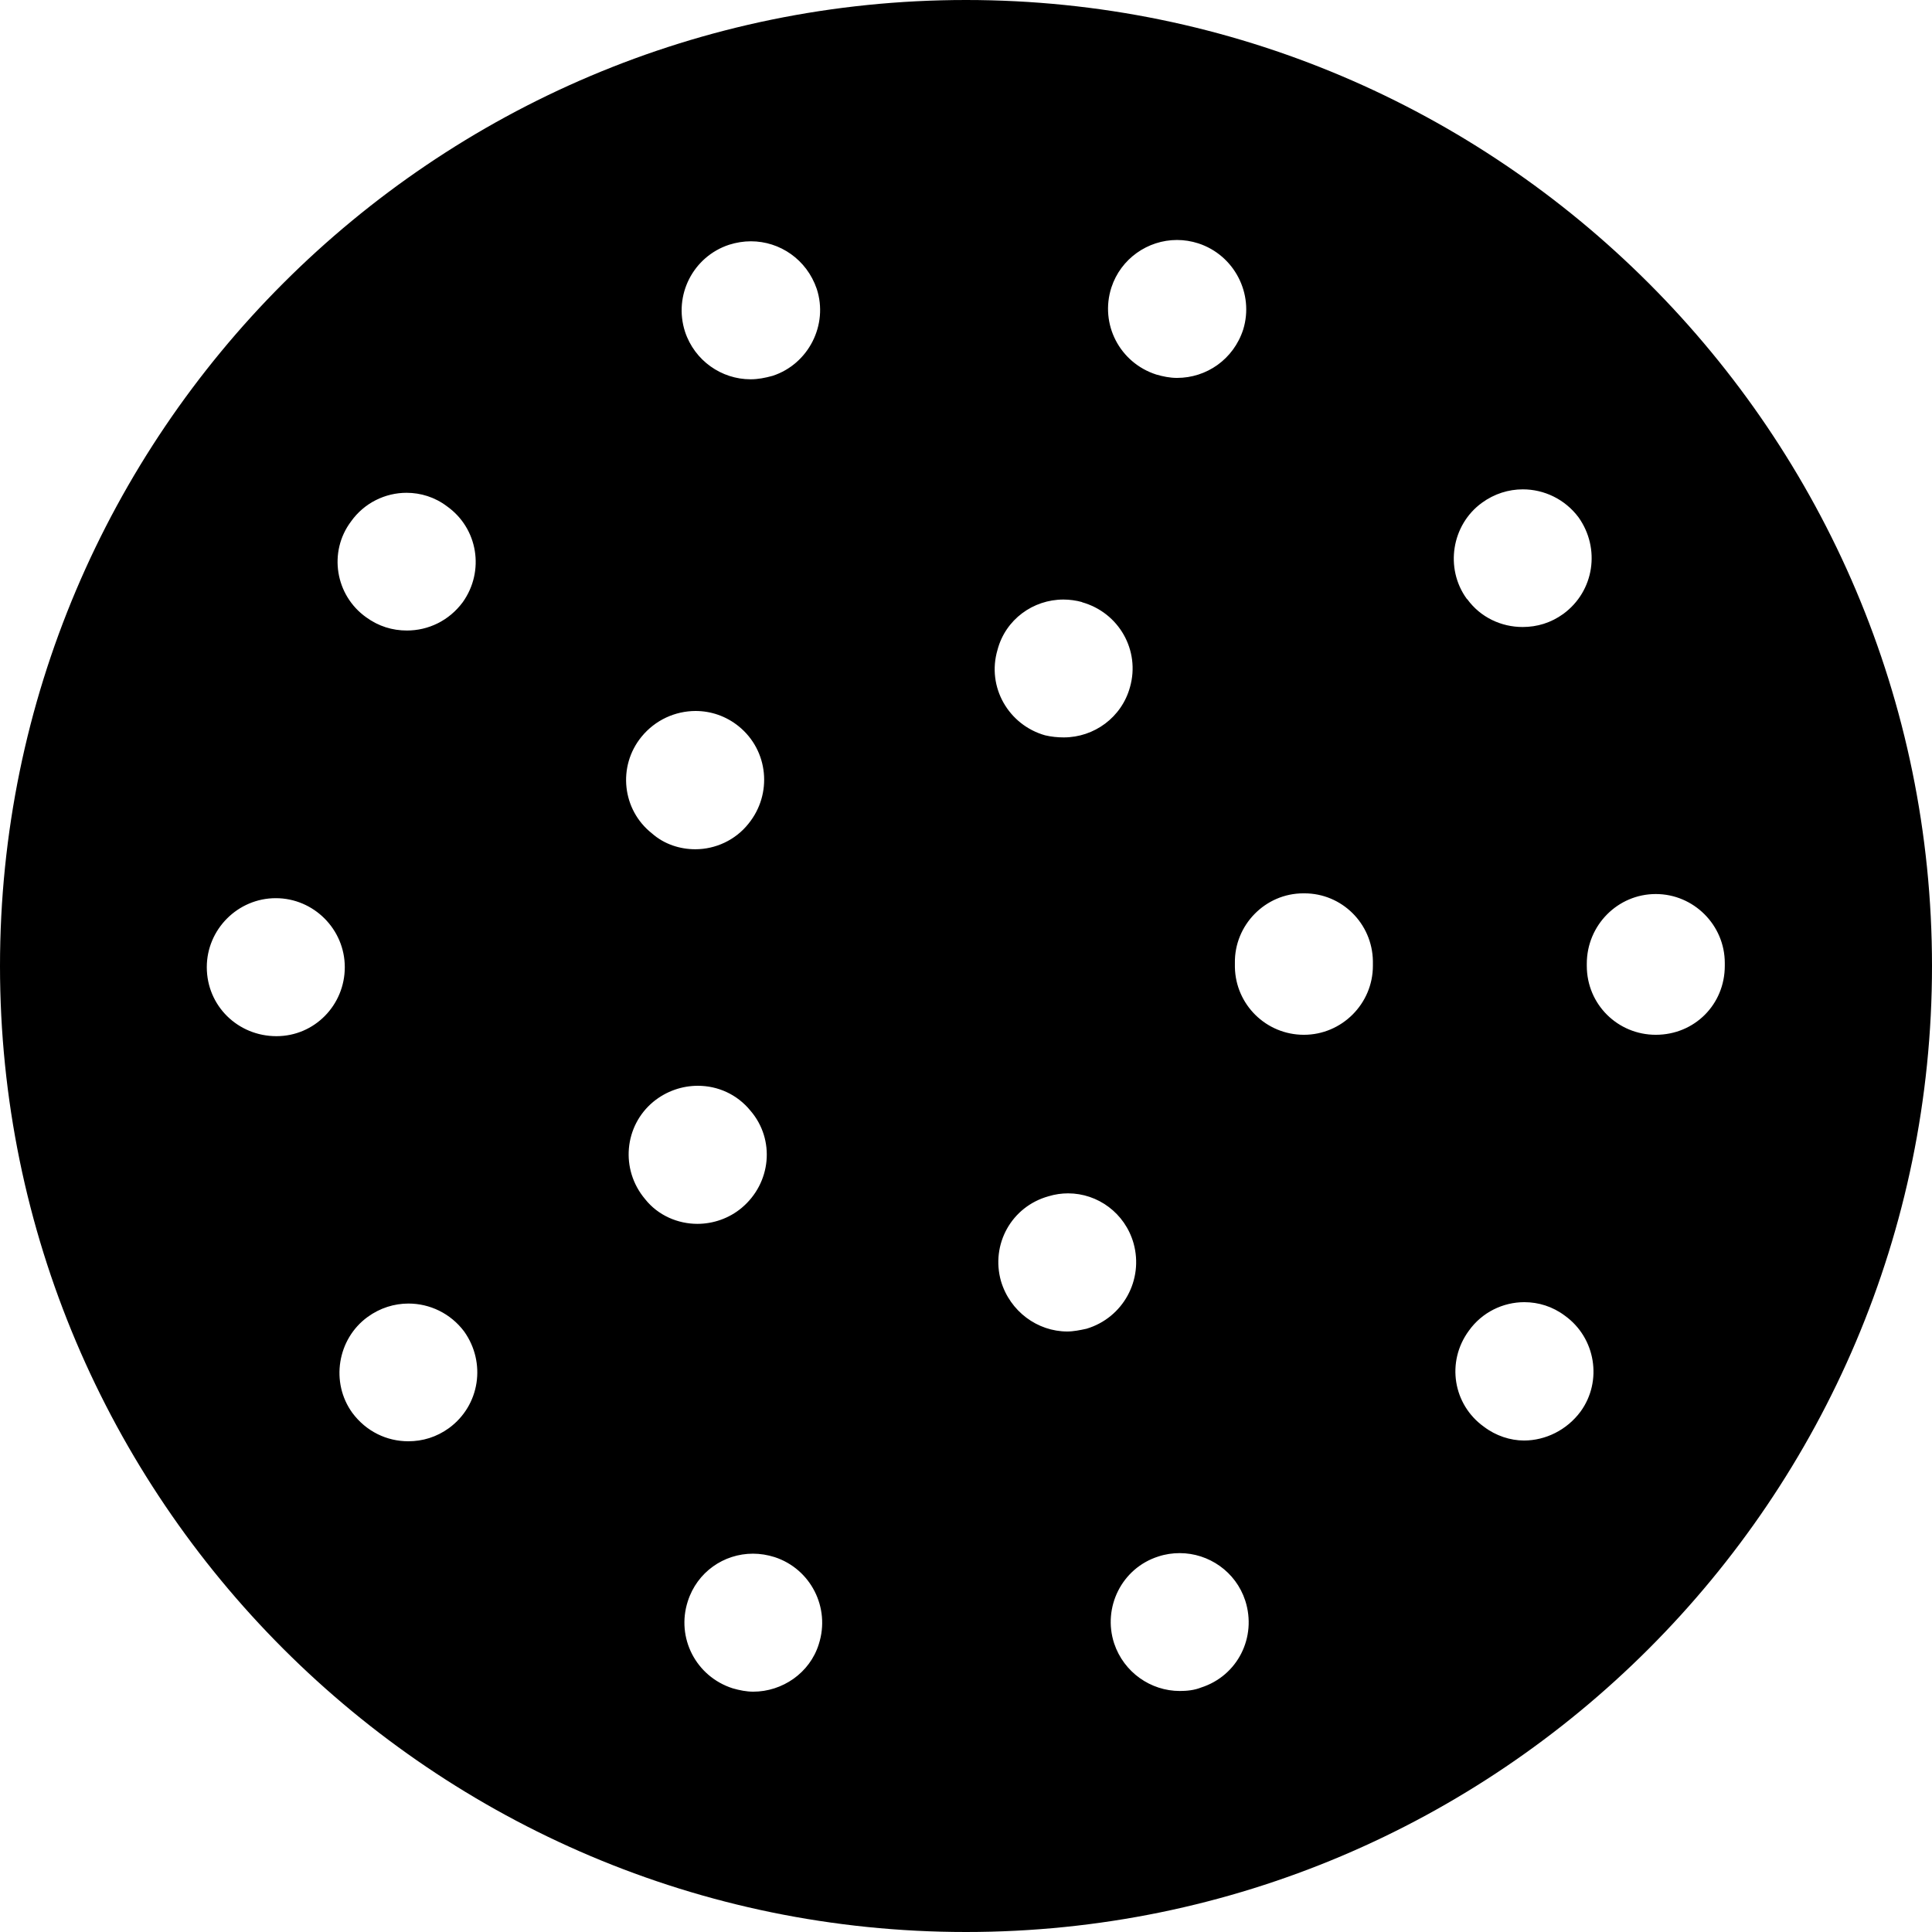<?xml version="1.0" encoding="utf-8"?>
<svg version="1.1" id="Layer_1" xmlns="http://www.w3.org/2000/svg" xmlns:xlink="http://www.w3.org/1999/xlink" x="0px" y="0px"
	 viewBox="0 0 28 28" enable-background="new 0 0 28 28" xml:space="preserve">
<g>
	<defs>
		<rect id="SVGID_1_" width="28" height="28"/>
	</defs>
	<clipPath id="SVGID_2_">
		<use xlink:href="#SVGID_1_"  overflow="visible"/>
	</clipPath>
	<path clip-path="url(#SVGID_2_)" d="M14,0C6.28,0,0,6.28,0,14s6.28,14,14,14s14-6.28,14-14S21.72,0,14,0 M10.567,3.547
		c0.105-0.033,0.211-0.05,0.315-0.05c0.422,0,0.81,0.265,0.955,0.69c0.17,0.52-0.119,1.09-0.64,1.26c-0.11,0.03-0.21,0.05-0.32,0.05
		c-0.42,0-0.81-0.27-0.949-0.689C9.757,4.277,10.047,3.718,10.567,3.547 M5.087,7.558c0.192-0.271,0.498-0.416,0.805-0.416
		c0.205,0,0.41,0.063,0.585,0.195c0.451,0.32,0.55,0.94,0.23,1.39c-0.2,0.27-0.5,0.411-0.81,0.411c-0.21,0-0.41-0.061-0.589-0.191
		C4.857,8.627,4.757,7.997,5.087,7.558 M4.007,15.017c-0.56,0-1.01-0.44-1.01-1c0-0.549,0.45-1,1-1s1,0.451,1,1
		C4.997,14.567,4.558,15.017,4.007,15.017 M6.507,20.697c-0.18,0.13-0.38,0.191-0.59,0.191c-0.31,0-0.609-0.141-0.81-0.411
		c-0.32-0.44-0.219-1.07,0.22-1.39c0.181-0.132,0.388-0.195,0.593-0.195c0.307,0,0.609,0.141,0.807,0.405
		C7.047,19.747,6.957,20.367,6.507,20.697 M9.297,10.678c0.2-0.245,0.49-0.373,0.783-0.374c0.221,0,0.442,0.073,0.627,0.223
		c0.431,0.35,0.49,0.98,0.141,1.41c-0.191,0.241-0.481,0.371-0.771,0.371c-0.22,0-0.45-0.071-0.63-0.231
		C9.017,11.737,8.947,11.107,9.297,10.678 M9.468,15.968c0.19-0.156,0.42-0.232,0.646-0.232c0.286,0,0.567,0.121,0.763,0.362
		c0.36,0.419,0.301,1.049-0.13,1.409c-0.18,0.15-0.41,0.23-0.64,0.23c-0.28,0-0.57-0.12-0.759-0.36
		C8.987,16.947,9.047,16.317,9.468,15.968 M11.867,23.827c-0.13,0.42-0.53,0.69-0.95,0.69c-0.1,0-0.199-0.02-0.3-0.049
		c-0.53-0.171-0.82-0.731-0.649-1.261c0.136-0.425,0.523-0.69,0.945-0.69c0.104,0,0.21,0.017,0.314,0.05
		C11.747,22.737,12.037,23.297,11.867,23.827 M16.107,4.167c0.137-0.419,0.528-0.689,0.951-0.689c0.102,0,0.207,0.016,0.309,0.049
		c0.521,0.17,0.811,0.73,0.65,1.25c-0.14,0.43-0.53,0.7-0.959,0.7c-0.101,0-0.201-0.02-0.301-0.049
		C16.227,5.257,15.937,4.697,16.107,4.167 M14.457,9.417c0.116-0.439,0.515-0.728,0.955-0.728c0.091,0,0.184,0.013,0.275,0.038
		h-0.009c0.54,0.15,0.849,0.701,0.699,1.23c-0.12,0.44-0.52,0.73-0.96,0.73c-0.09,0-0.18-0.009-0.27-0.03
		C14.617,10.507,14.297,9.957,14.457,9.417 M15.747,19.257c-0.09,0.02-0.189,0.04-0.279,0.04c-0.431,0-0.83-0.29-0.961-0.73
		c-0.15-0.53,0.15-1.08,0.69-1.23c0.095-0.029,0.19-0.042,0.283-0.042c0.431,0,0.824,0.287,0.948,0.722
		C16.577,18.547,16.277,19.098,15.747,19.257 M17.407,24.457c-0.099,0.04-0.21,0.05-0.309,0.05c-0.42,0-0.811-0.27-0.951-0.69
		c-0.17-0.52,0.11-1.09,0.64-1.259c0.103-0.034,0.207-0.049,0.31-0.049c0.422,0,0.813,0.269,0.95,0.688
		C18.218,23.727,17.937,24.287,17.407,24.457 M19.897,13.968v0.029c0,0.55-0.45,1-1,1c-0.549,0-0.99-0.439-1-0.98v-0.06
		c-0.009-0.55,0.44-1.01,0.991-1.01h0.017c0.542,0,0.983,0.436,0.992,0.981V13.968z M21.477,7.287
		c0.181-0.132,0.388-0.195,0.593-0.195c0.307,0,0.609,0.141,0.807,0.405c0.32,0.45,0.23,1.07-0.22,1.4
		c-0.18,0.13-0.38,0.19-0.59,0.19c-0.31,0-0.61-0.14-0.8-0.4l-0.01-0.009C20.937,8.237,21.037,7.607,21.477,7.287 M22.907,20.457
		c-0.2,0.27-0.51,0.42-0.82,0.42c-0.199,0-0.409-0.069-0.58-0.199c-0.449-0.321-0.55-0.941-0.22-1.391
		c0.192-0.27,0.497-0.415,0.805-0.415c0.205,0,0.41,0.063,0.586,0.195C23.127,19.388,23.227,20.017,22.907,20.457 M24.997,13.997
		c0,0.561-0.439,1-1,1c-0.55,0-1-0.439-1-1v-0.02v-0.009c0-0.561,0.45-1.011,1-1.011c0.55,0,1,0.45,1,1v0.02V13.997z"/>
</g>
</svg>
